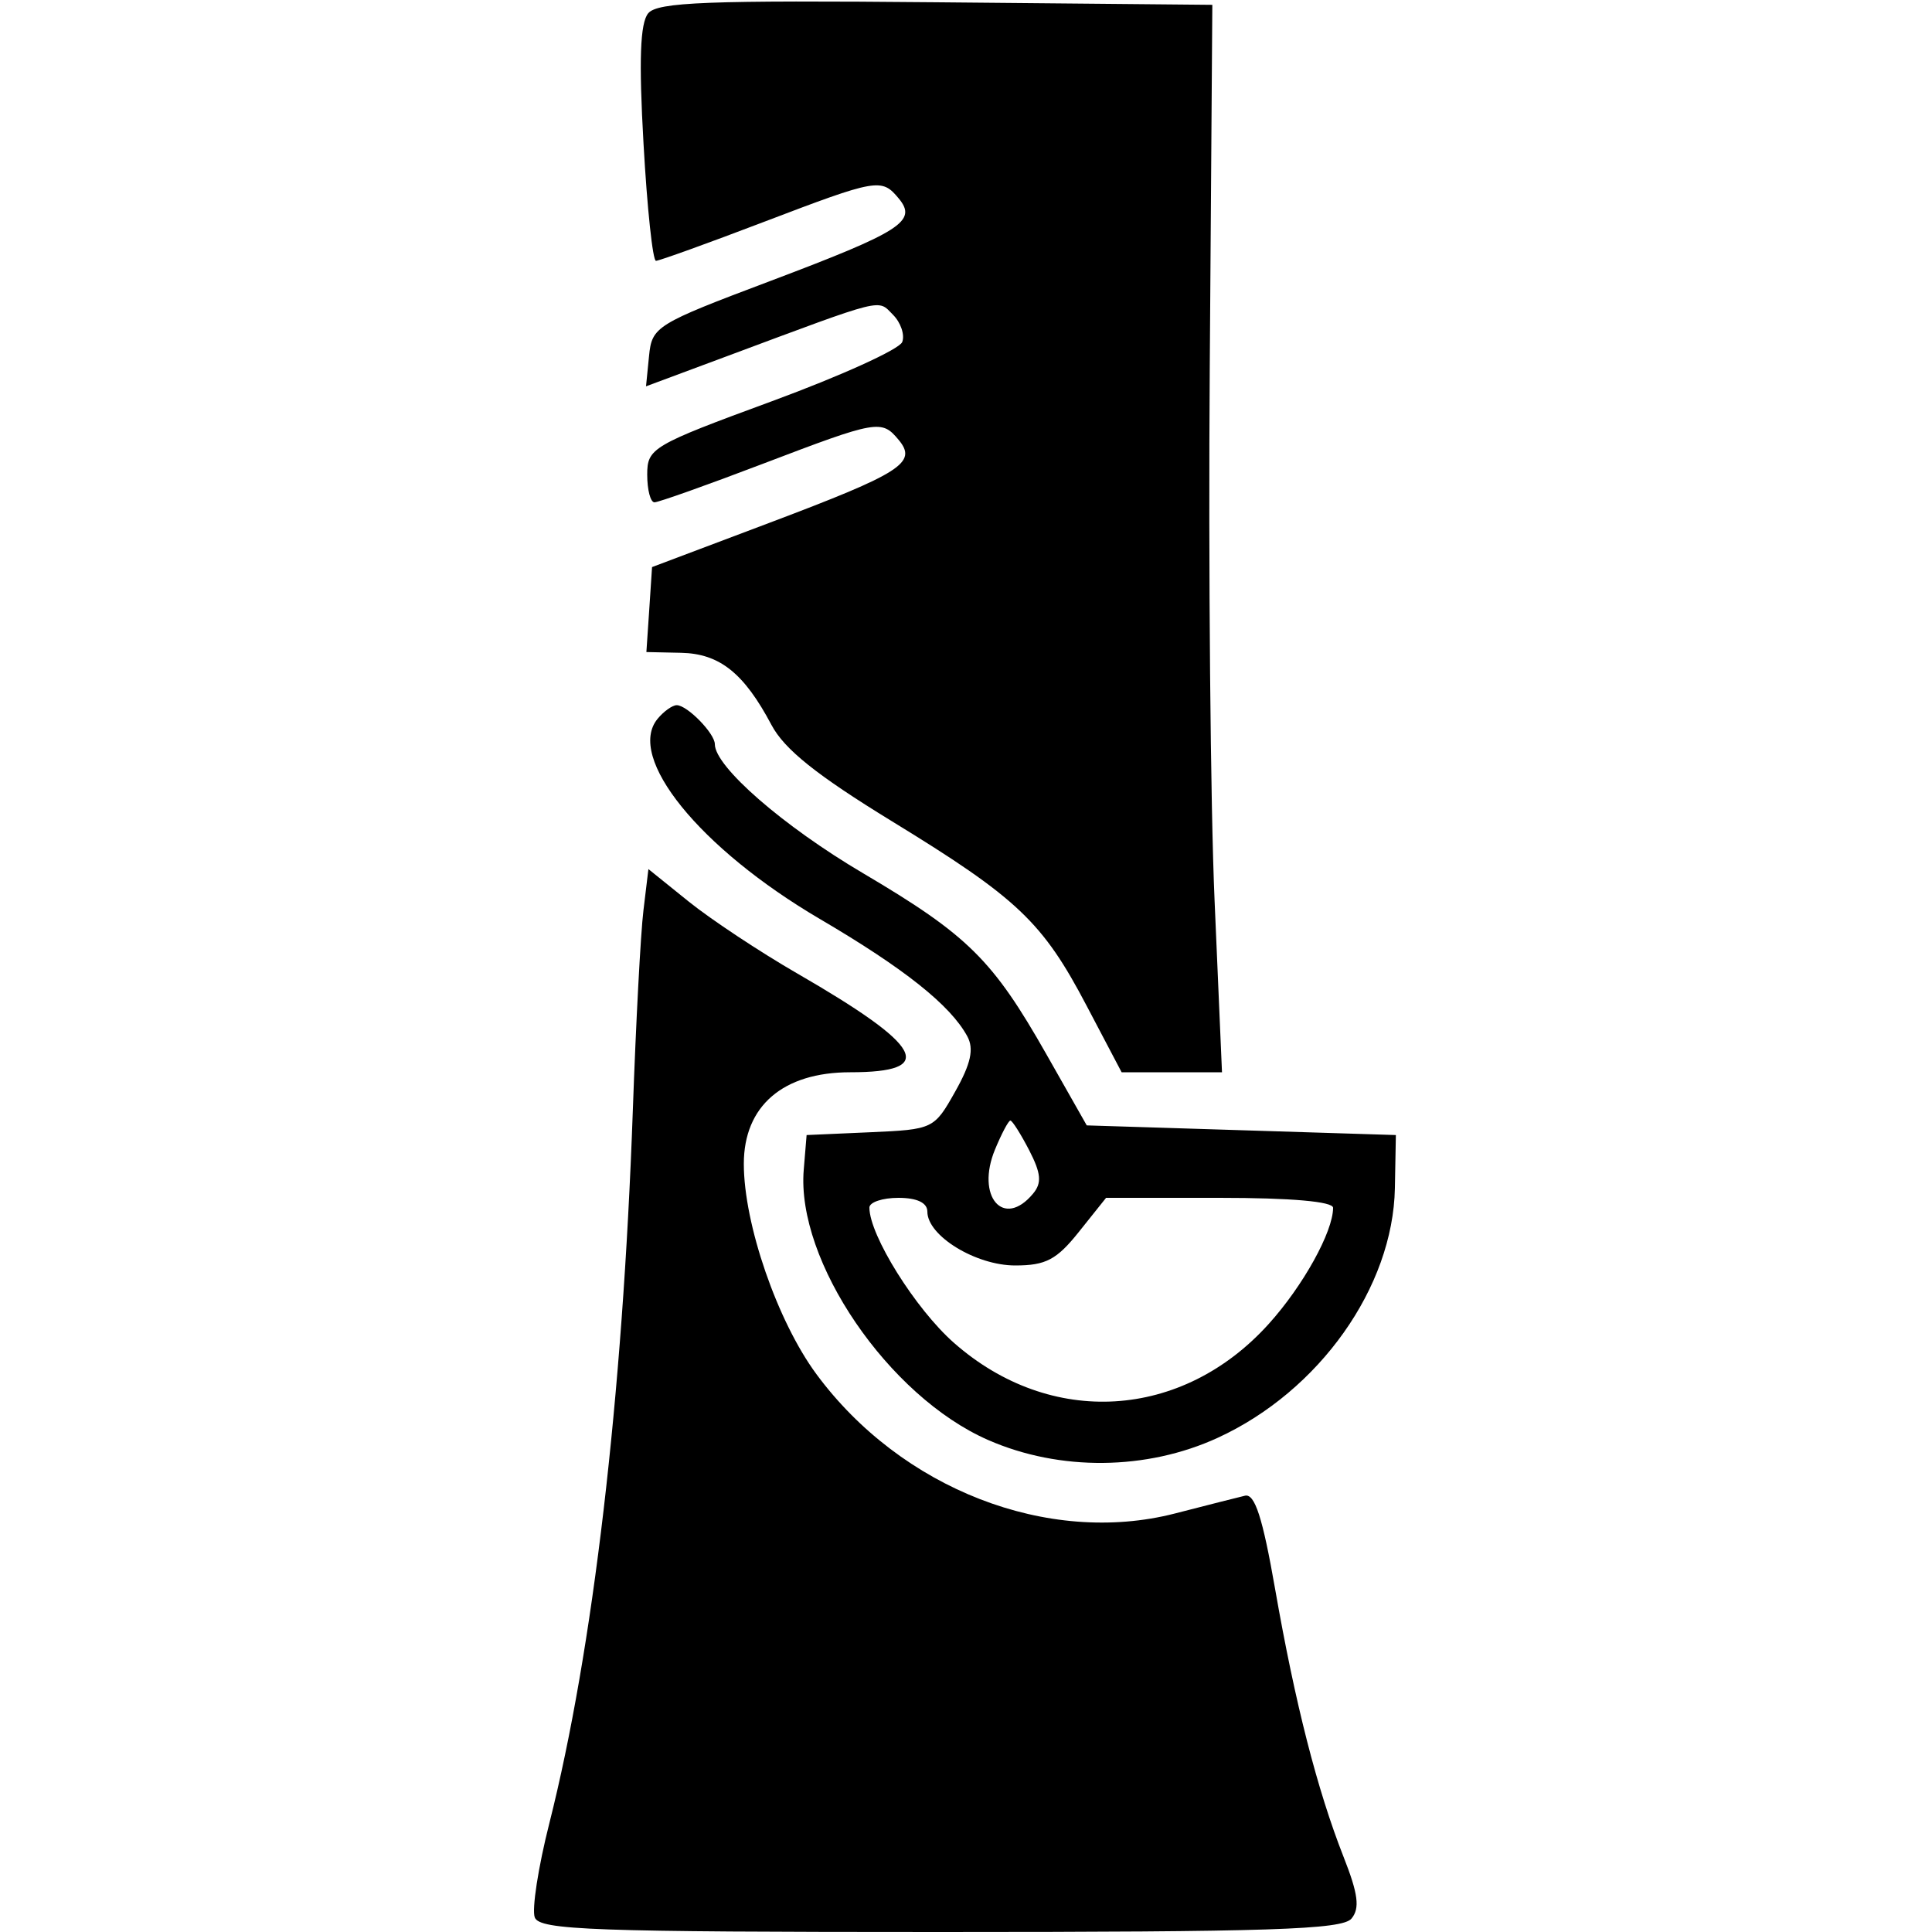 <?xml version="1.0" encoding="UTF-8"?>
<svg xmlns="http://www.w3.org/2000/svg" xmlns:xlink="http://www.w3.org/1999/xlink" width="100px" height="100px" viewBox="0 0 100 100" version="1.1">
<g id="surface1">
<path style=" stroke:none;fill-rule:evenodd;fill:rgb(0%,0%,0%);fill-opacity:1;" d="M 33.551 0.688 C 33.133 1.195 33.062 3.113 33.309 7.445 C 33.496 10.777 33.785 13.5 33.953 13.5 C 34.117 13.5 36.613 12.602 39.5 11.5 C 45.422 9.242 45.633 9.207 46.516 10.27 C 47.496 11.449 46.664 11.98 39.852 14.551 C 33.945 16.777 33.746 16.902 33.594 18.426 L 33.438 19.996 L 37.594 18.449 C 45.906 15.352 45.406 15.477 46.219 16.289 C 46.625 16.695 46.84 17.332 46.699 17.703 C 46.555 18.078 43.527 19.453 39.969 20.762 C 33.742 23.051 33.5 23.195 33.5 24.57 C 33.5 25.355 33.668 26 33.875 26 C 34.082 26 36.613 25.102 39.5 24 C 45.422 21.742 45.633 21.707 46.516 22.77 C 47.496 23.949 46.664 24.48 39.852 27.051 L 33.75 29.352 L 33.605 31.551 L 33.457 33.75 L 35.254 33.789 C 37.25 33.832 38.508 34.84 39.93 37.52 C 40.598 38.785 42.27 40.121 46.152 42.5 C 52.676 46.492 53.965 47.715 56.25 52.07 L 58.055 55.5 L 63.25 55.5 L 62.867 46.625 C 62.652 41.742 62.543 29.312 62.617 19 L 62.75 0.25 L 48.441 0.117 C 36.629 0.008 34.031 0.109 33.551 0.688 M 34.039 37.203 C 32.391 39.191 36.211 43.91 42.43 47.562 C 46.812 50.133 49.195 52.031 50.066 53.637 C 50.422 54.289 50.254 55.055 49.445 56.492 C 48.352 58.438 48.305 58.461 45.043 58.605 L 41.75 58.75 L 41.602 60.539 C 41.203 65.262 45.992 72.281 51.148 74.535 C 54.852 76.156 59.348 76.113 63.035 74.418 C 68.289 72.004 72.102 66.625 72.199 61.5 L 72.25 58.75 L 56.25 58.25 L 54.156 54.559 C 51.383 49.676 50.102 48.406 44.68 45.203 C 40.539 42.762 37 39.68 37 38.52 C 37 37.961 35.57 36.5 35.027 36.5 C 34.805 36.5 34.359 36.816 34.039 37.203 M 33.305 47.117 C 33.16 48.289 32.914 52.961 32.754 57.5 C 32.227 72.344 30.691 85.438 28.434 94.371 C 27.859 96.637 27.52 98.832 27.68 99.246 C 27.93 99.902 30.676 100 48.672 100 C 65.727 100 69.48 99.879 69.953 99.305 C 70.395 98.773 70.301 98.031 69.539 96.102 C 68.184 92.656 67.035 88.172 66 82.25 C 65.355 78.555 64.949 77.293 64.438 77.418 C 64.059 77.508 62.426 77.922 60.805 78.34 C 54.238 80.023 46.641 77.066 42.254 71.121 C 40.234 68.383 38.5 63.359 38.5 60.242 C 38.5 57.246 40.527 55.5 44.008 55.5 C 48.527 55.5 47.812 54.168 41.273 50.391 C 39.336 49.273 36.809 47.598 35.656 46.672 L 33.562 44.984 L 33.305 47.117 M 51.504 59.492 C 50.492 61.93 51.945 63.621 53.469 61.785 C 53.934 61.23 53.887 60.734 53.27 59.535 C 52.832 58.691 52.395 58 52.297 58 C 52.199 58 51.844 58.672 51.504 59.492 M 45 62.504 C 45 63.938 47.387 67.754 49.375 69.504 C 54.379 73.91 61.188 73.5 65.672 68.523 C 67.449 66.555 69 63.754 69 62.516 C 69 62.191 66.828 62 63.125 62 L 57.25 62 L 55.852 63.75 C 54.695 65.203 54.133 65.5 52.547 65.5 C 50.504 65.5 48 63.965 48 62.715 C 48 62.254 47.465 62 46.5 62 C 45.676 62 45 62.227 45 62.504 "/>
</g>
</svg>
